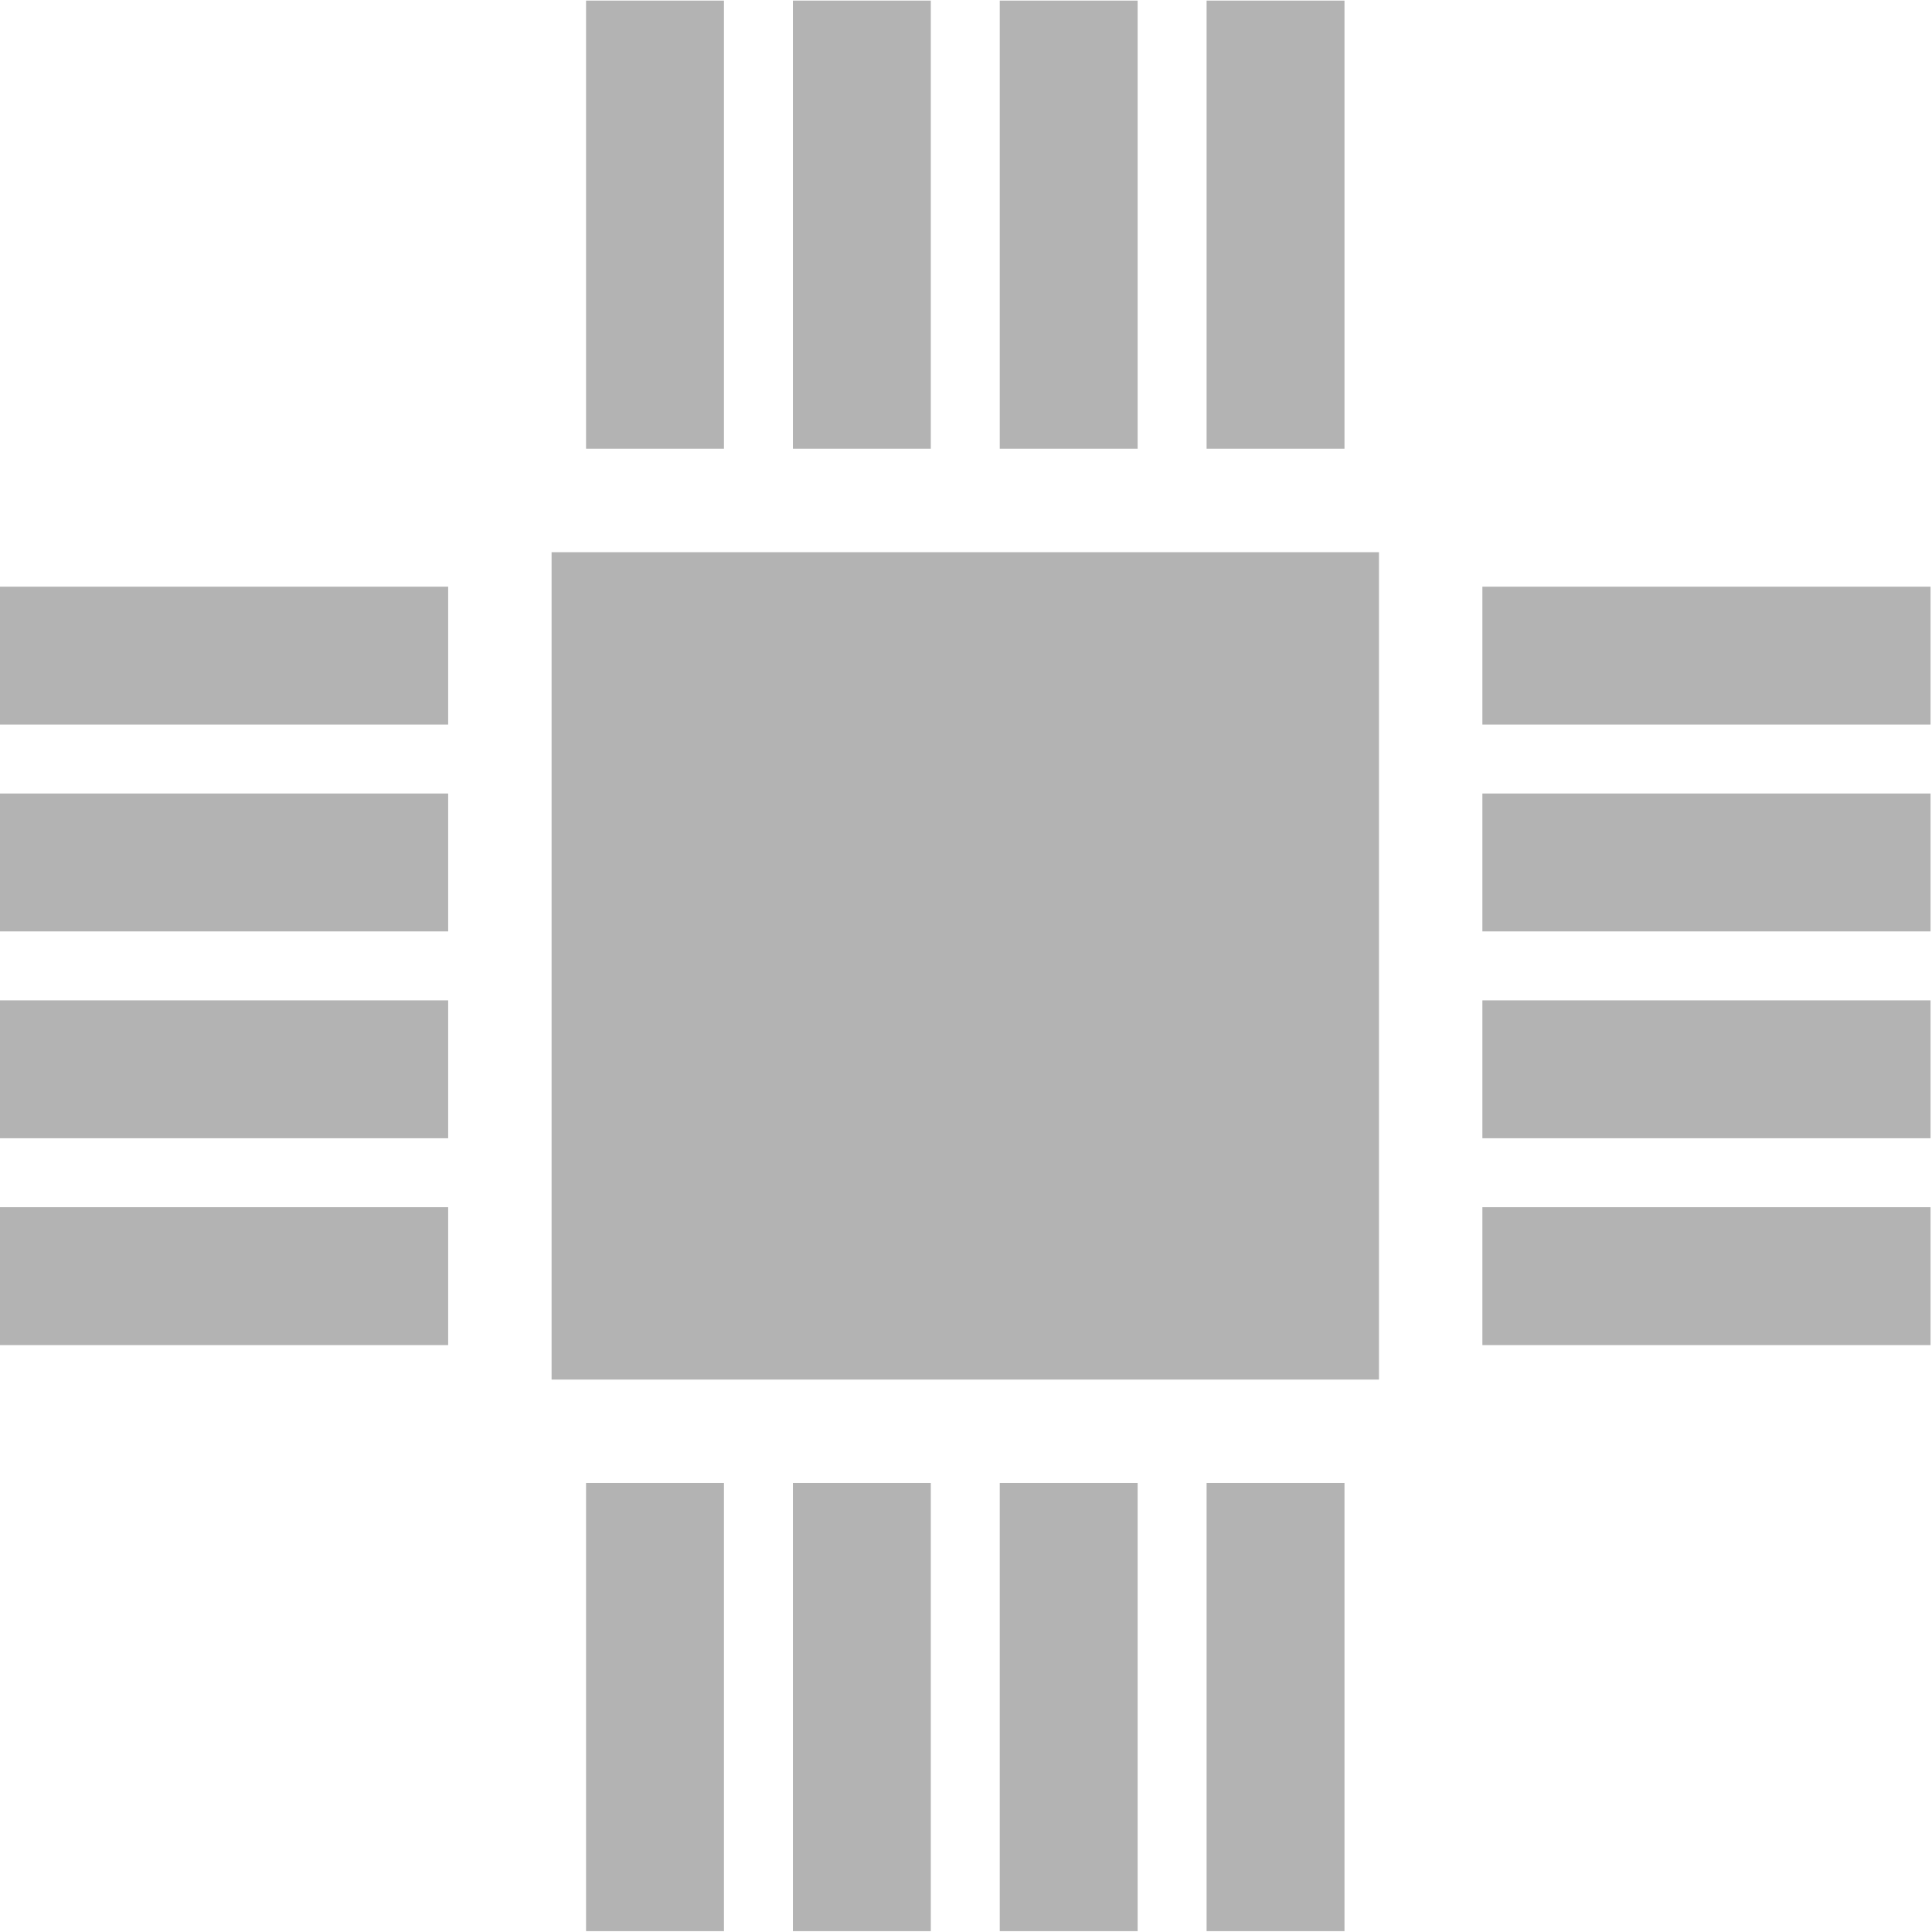 <?xml version="1.0" encoding="UTF-8" standalone="no"?>
<!-- Created with Inkscape (http://www.inkscape.org/) -->

<svg
   xmlns:dc="http://purl.org/dc/elements/1.1/"
   xmlns:cc="http://creativecommons.org/ns#"
   xmlns:rdf="http://www.w3.org/1999/02/22-rdf-syntax-ns#"
   xmlns:svg="http://www.w3.org/2000/svg"
   xmlns="http://www.w3.org/2000/svg"
   xmlns:sodipodi="http://sodipodi.sourceforge.net/DTD/sodipodi-0.dtd"
   xmlns:inkscape="http://www.inkscape.org/namespaces/inkscape"
   id="svg7384"
   version="1.1"
   inkscape:version="0.91 r13725"
   height="16"
   sodipodi:docname="cpu2.svg"
   width="16">
  <sodipodi:namedview
     inkscape:object-paths="true"
     inkscape:cy="8.8458847"
     inkscape:current-layer="svg7384"
     inkscape:window-width="1366"
     pagecolor="#555753"
     showborder="false"
     showguides="true"
     inkscape:snap-nodes="false"
     objecttolerance="10"
     showgrid="true"
     inkscape:object-nodes="true"
     inkscape:pageshadow="2"
     inkscape:guide-bbox="true"
     inkscape:window-x="0"
     inkscape:snap-bbox="true"
     bordercolor="#666666"
     id="namedview88"
     inkscape:window-maximized="1"
     inkscape:snap-global="false"
     inkscape:window-y="29"
     gridtolerance="10"
     inkscape:zoom="16.71875"
     inkscape:window-height="707"
     borderopacity="1"
     guidetolerance="10"
     inkscape:snap-bbox-midpoints="false"
     inkscape:cx="8.8971963"
     inkscape:bbox-paths="false"
     inkscape:snap-grids="true"
     inkscape:pageopacity="1"
     inkscape:snap-to-guides="true">
    <inkscape:grid
       visible="true"
       spacingx="1px"
       type="xygrid"
       spacingy="1px"
       id="grid4866"
       empspacing="2"
       enabled="true"
       snapvisiblegridlinesonly="true" />
  </sodipodi:namedview>
  <title
     id="title9167">Gnome Symbolic Icon Theme</title>
  <defs
     id="defs7386" />
  <g
     transform="translate(-261,-277)"
     inkscape:groupmode="layer"
     id="layer9"
     inkscape:label="status"
     style="display:inline" />
  <g
     transform="translate(-261,-277)"
     inkscape:groupmode="layer"
     id="layer10"
     inkscape:label="devices" />
  <g
     transform="translate(-261,-277)"
     inkscape:groupmode="layer"
     id="layer11"
     inkscape:label="apps" />
  <g
     transform="translate(-261,-277)"
     inkscape:groupmode="layer"
     id="layer12"
     inkscape:label="actions" />
  <g
     transform="translate(-261,-277)"
     inkscape:groupmode="layer"
     id="layer13"
     inkscape:label="places" />
  <g
     transform="translate(-261,-277)"
     inkscape:groupmode="layer"
     id="layer14"
     inkscape:label="mimetypes" />
  <g
     transform="translate(-261,-277)"
     inkscape:groupmode="layer"
     id="layer15"
     inkscape:label="emblems"
     style="display:inline" />
  <g
     transform="translate(-261,-277)"
     inkscape:groupmode="layer"
     id="g4953"
     inkscape:label="categories"
     style="display:inline" />
  <g
     id="g3471"
     transform="matrix(0.571,0,0,0.571,0,6.857)">
    <rect
       y="-4"
       x="8"
       height="12"
       width="12"
       id="rect4318"
       style="fill:#b3b3b3" />
    <g
       transform="translate(5,-5.8)"
       id="g4374">
      <rect
         style="fill:#b3b3b3"
         id="rect4339"
         width="6.5"
         height="2"
         x="-5"
         y="2.3" />
      <rect
         style="fill:#b3b3b3"
         id="rect4339-6"
         width="6.5"
         height="2"
         x="-5"
         y="8.3" />
      <rect
         style="fill:#b3b3b3"
         id="rect4339-0"
         width="6.5"
         height="2"
         x="-5"
         y="11.3" />
      <rect
         style="fill:#b3b3b3"
         id="rect4339-7"
         width="6.5"
         height="2"
         x="-5"
         y="5.3" />
    </g>
    <g
       id="g4374-1"
       transform="translate(26.5,-5.8)">
      <rect
         style="fill:#b3b3b3"
         id="rect4339-71"
         width="6.5"
         height="2"
         x="-5"
         y="2.3" />
      <rect
         style="fill:#b3b3b3"
         id="rect4339-6-2"
         width="6.5"
         height="2"
         x="-5"
         y="8.3" />
      <rect
         style="fill:#b3b3b3"
         id="rect4339-0-0"
         width="6.5"
         height="2"
         x="-5"
         y="11.3" />
      <rect
         style="fill:#b3b3b3"
         id="rect4339-7-6"
         width="6.5"
         height="2"
         x="-5"
         y="5.3" />
    </g>
    <g
       id="g4374-1-5"
       transform="matrix(0,-1,1,0,6.2,-10.5)">
      <rect
         style="fill:#b3b3b3"
         id="rect4339-71-2"
         width="6.5"
         height="2"
         x="-5"
         y="2.3" />
      <rect
         style="fill:#b3b3b3"
         id="rect4339-6-2-6"
         width="6.5"
         height="2"
         x="-5"
         y="8.3" />
      <rect
         style="fill:#b3b3b3"
         id="rect4339-0-0-8"
         width="6.5"
         height="2"
         x="-5"
         y="11.3" />
      <rect
         style="fill:#b3b3b3"
         id="rect4339-7-6-8"
         width="6.5"
         height="2"
         x="-5"
         y="5.3" />
    </g>
    <g
       id="g4374-1-5-8"
       transform="matrix(0,-1,1,0,6.2,11)">
      <rect
         style="fill:#b3b3b3"
         id="rect4339-71-2-5"
         width="6.5"
         height="2"
         x="-5"
         y="2.3" />
      <rect
         style="fill:#b3b3b3"
         id="rect4339-6-2-6-4"
         width="6.5"
         height="2"
         x="-5"
         y="8.3" />
      <rect
         style="fill:#b3b3b3"
         id="rect4339-0-0-8-9"
         width="6.5"
         height="2"
         x="-5"
         y="11.3" />
      <rect
         style="fill:#b3b3b3"
         id="rect4339-7-6-8-5"
         width="6.5"
         height="2"
         x="-5"
         y="5.3" />
    </g>
  </g>
</svg>
